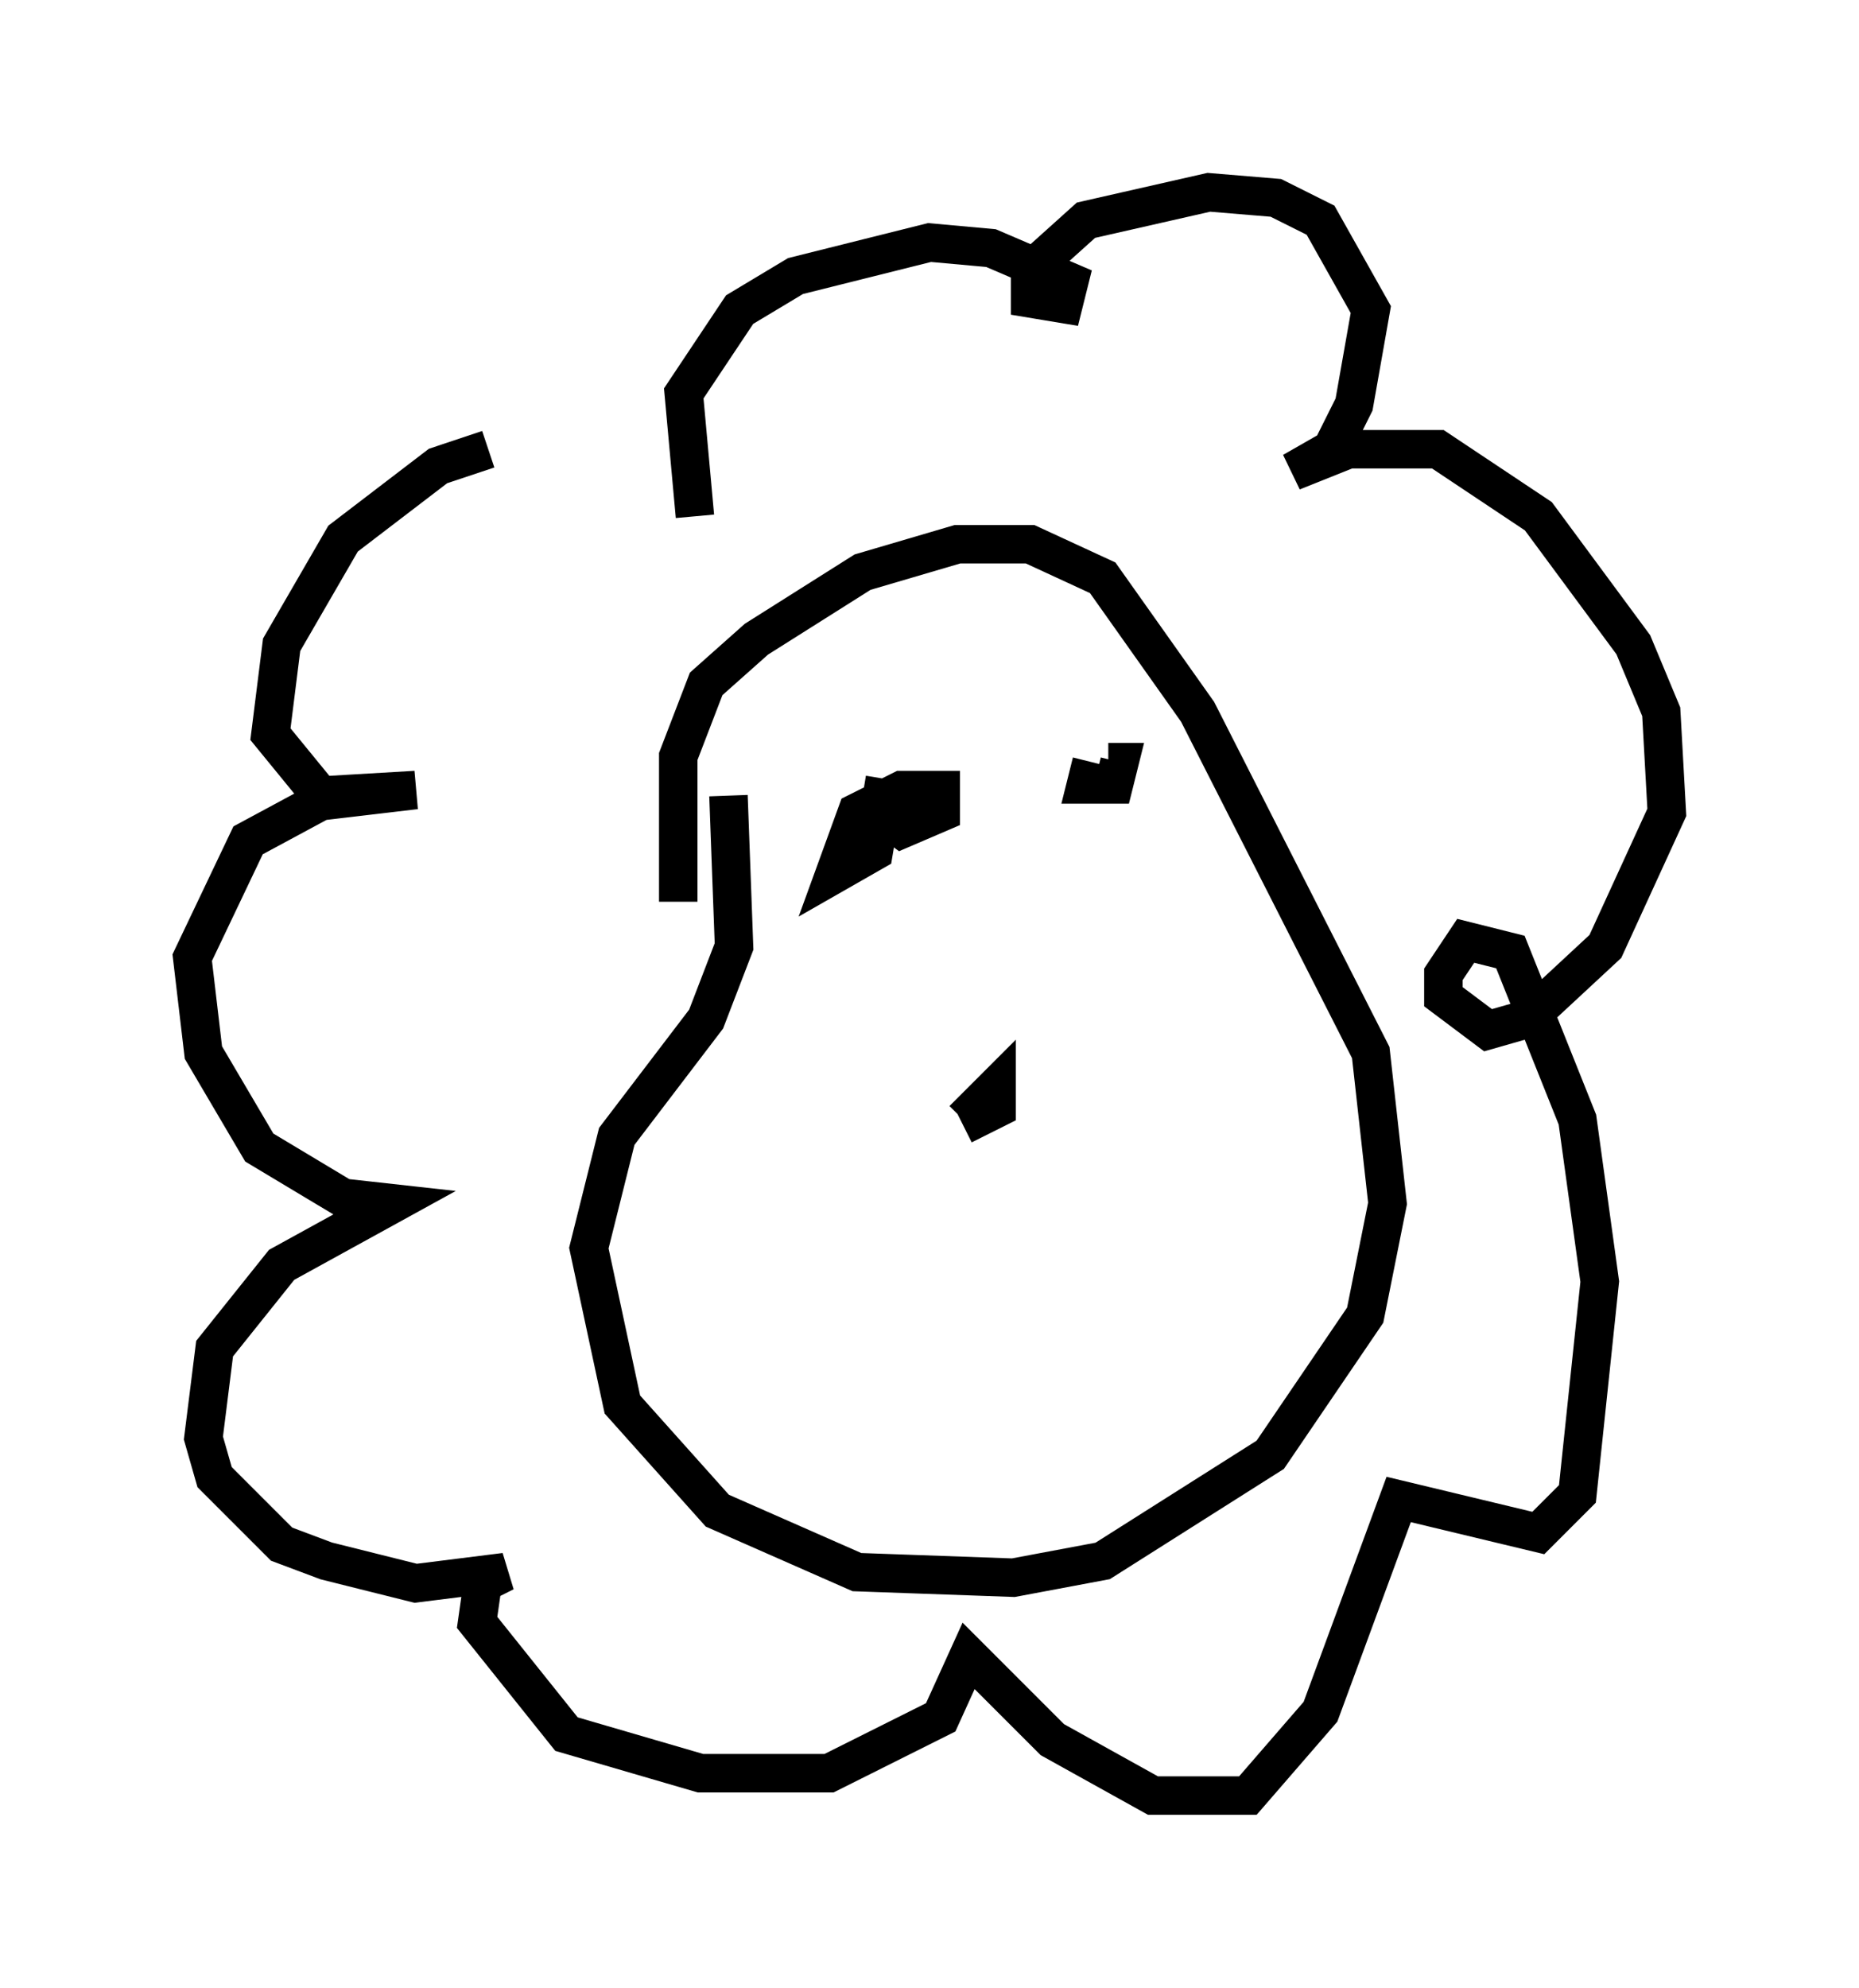 <?xml version="1.0" encoding="utf-8" ?>
<svg baseProfile="full" height="51.687" version="1.1" width="48.346" xmlns="http://www.w3.org/2000/svg" xmlns:ev="http://www.w3.org/2001/xml-events" xmlns:xlink="http://www.w3.org/1999/xlink"><defs /><rect fill="white" height="51.687" width="48.346" x="0" y="0" /><path d="M17.927, 11.536 m-5.229, 0.145 l-1.307, 0.436 -2.469, 1.888 l-1.598, 2.76 -0.291, 2.324 l1.307, 1.598 2.469, -0.145 l-2.469, 0.291 -1.888, 1.017 l-1.453, 3.05 0.291, 2.469 l1.453, 2.469 2.179, 1.307 l1.307, 0.145 -2.905, 1.598 l-1.743, 2.179 -0.291, 2.324 l0.291, 1.017 1.743, 1.743 l1.162, 0.436 2.324, 0.581 l2.324, -0.291 -0.581, 0.291 l-0.145, 1.017 2.324, 2.905 l3.486, 1.017 3.341, 0.0 l2.905, -1.453 0.726, -1.598 l2.179, 2.179 2.615, 1.453 l2.469, 0.0 1.888, -2.179 l2.034, -5.52 3.631, 0.872 l1.017, -1.017 0.581, -5.52 l-0.581, -4.212 -1.743, -4.358 l-1.162, -0.291 -0.581, 0.872 l0.0, 0.581 1.162, 0.872 l1.017, -0.291 2.034, -1.888 l1.598, -3.486 -0.145, -2.615 l-0.726, -1.743 -2.469, -3.341 l-2.615, -1.743 -2.324, 0.0 l-1.453, 0.581 1.017, -0.581 l0.581, -1.162 0.436, -2.469 l-1.307, -2.324 -1.162, -0.581 l-1.743, -0.145 -3.196, 0.726 l-1.453, 1.307 0.0, 0.726 l0.872, 0.145 0.145, -0.581 l-2.034, -0.872 -1.598, -0.145 l-3.486, 0.872 -1.453, 0.872 l-1.453, 2.179 0.291, 3.196 m0.872, 7.263 l0.145, 3.922 -0.726, 1.888 l-2.324, 3.05 -0.726, 2.905 l0.872, 4.067 2.469, 2.76 l3.631, 1.598 4.067, 0.145 l2.324, -0.436 4.358, -2.76 l2.469, -3.631 0.581, -2.905 l-0.436, -3.922 -4.503, -8.86 l-2.469, -3.486 -1.888, -0.872 l-1.888, 0.0 -2.469, 0.726 l-2.76, 1.743 -1.307, 1.162 l-0.726, 1.888 0.0, 3.777 m7.408, 5.81 l0.872, -0.436 0.0, -0.581 l-0.872, 0.872 m-2.034, -8.86 l-0.145, 0.872 0.581, 0.436 l1.017, -0.436 0.0, -0.581 l-1.017, 0.0 -1.162, 0.581 l-0.581, 1.598 1.017, -0.581 l0.145, -0.872 m5.52, -1.453 l-0.145, 0.581 0.726, 0.0 l0.145, -0.581 -0.291, 0.0 " fill="none" stroke="black" stroke-width="1" /></svg>